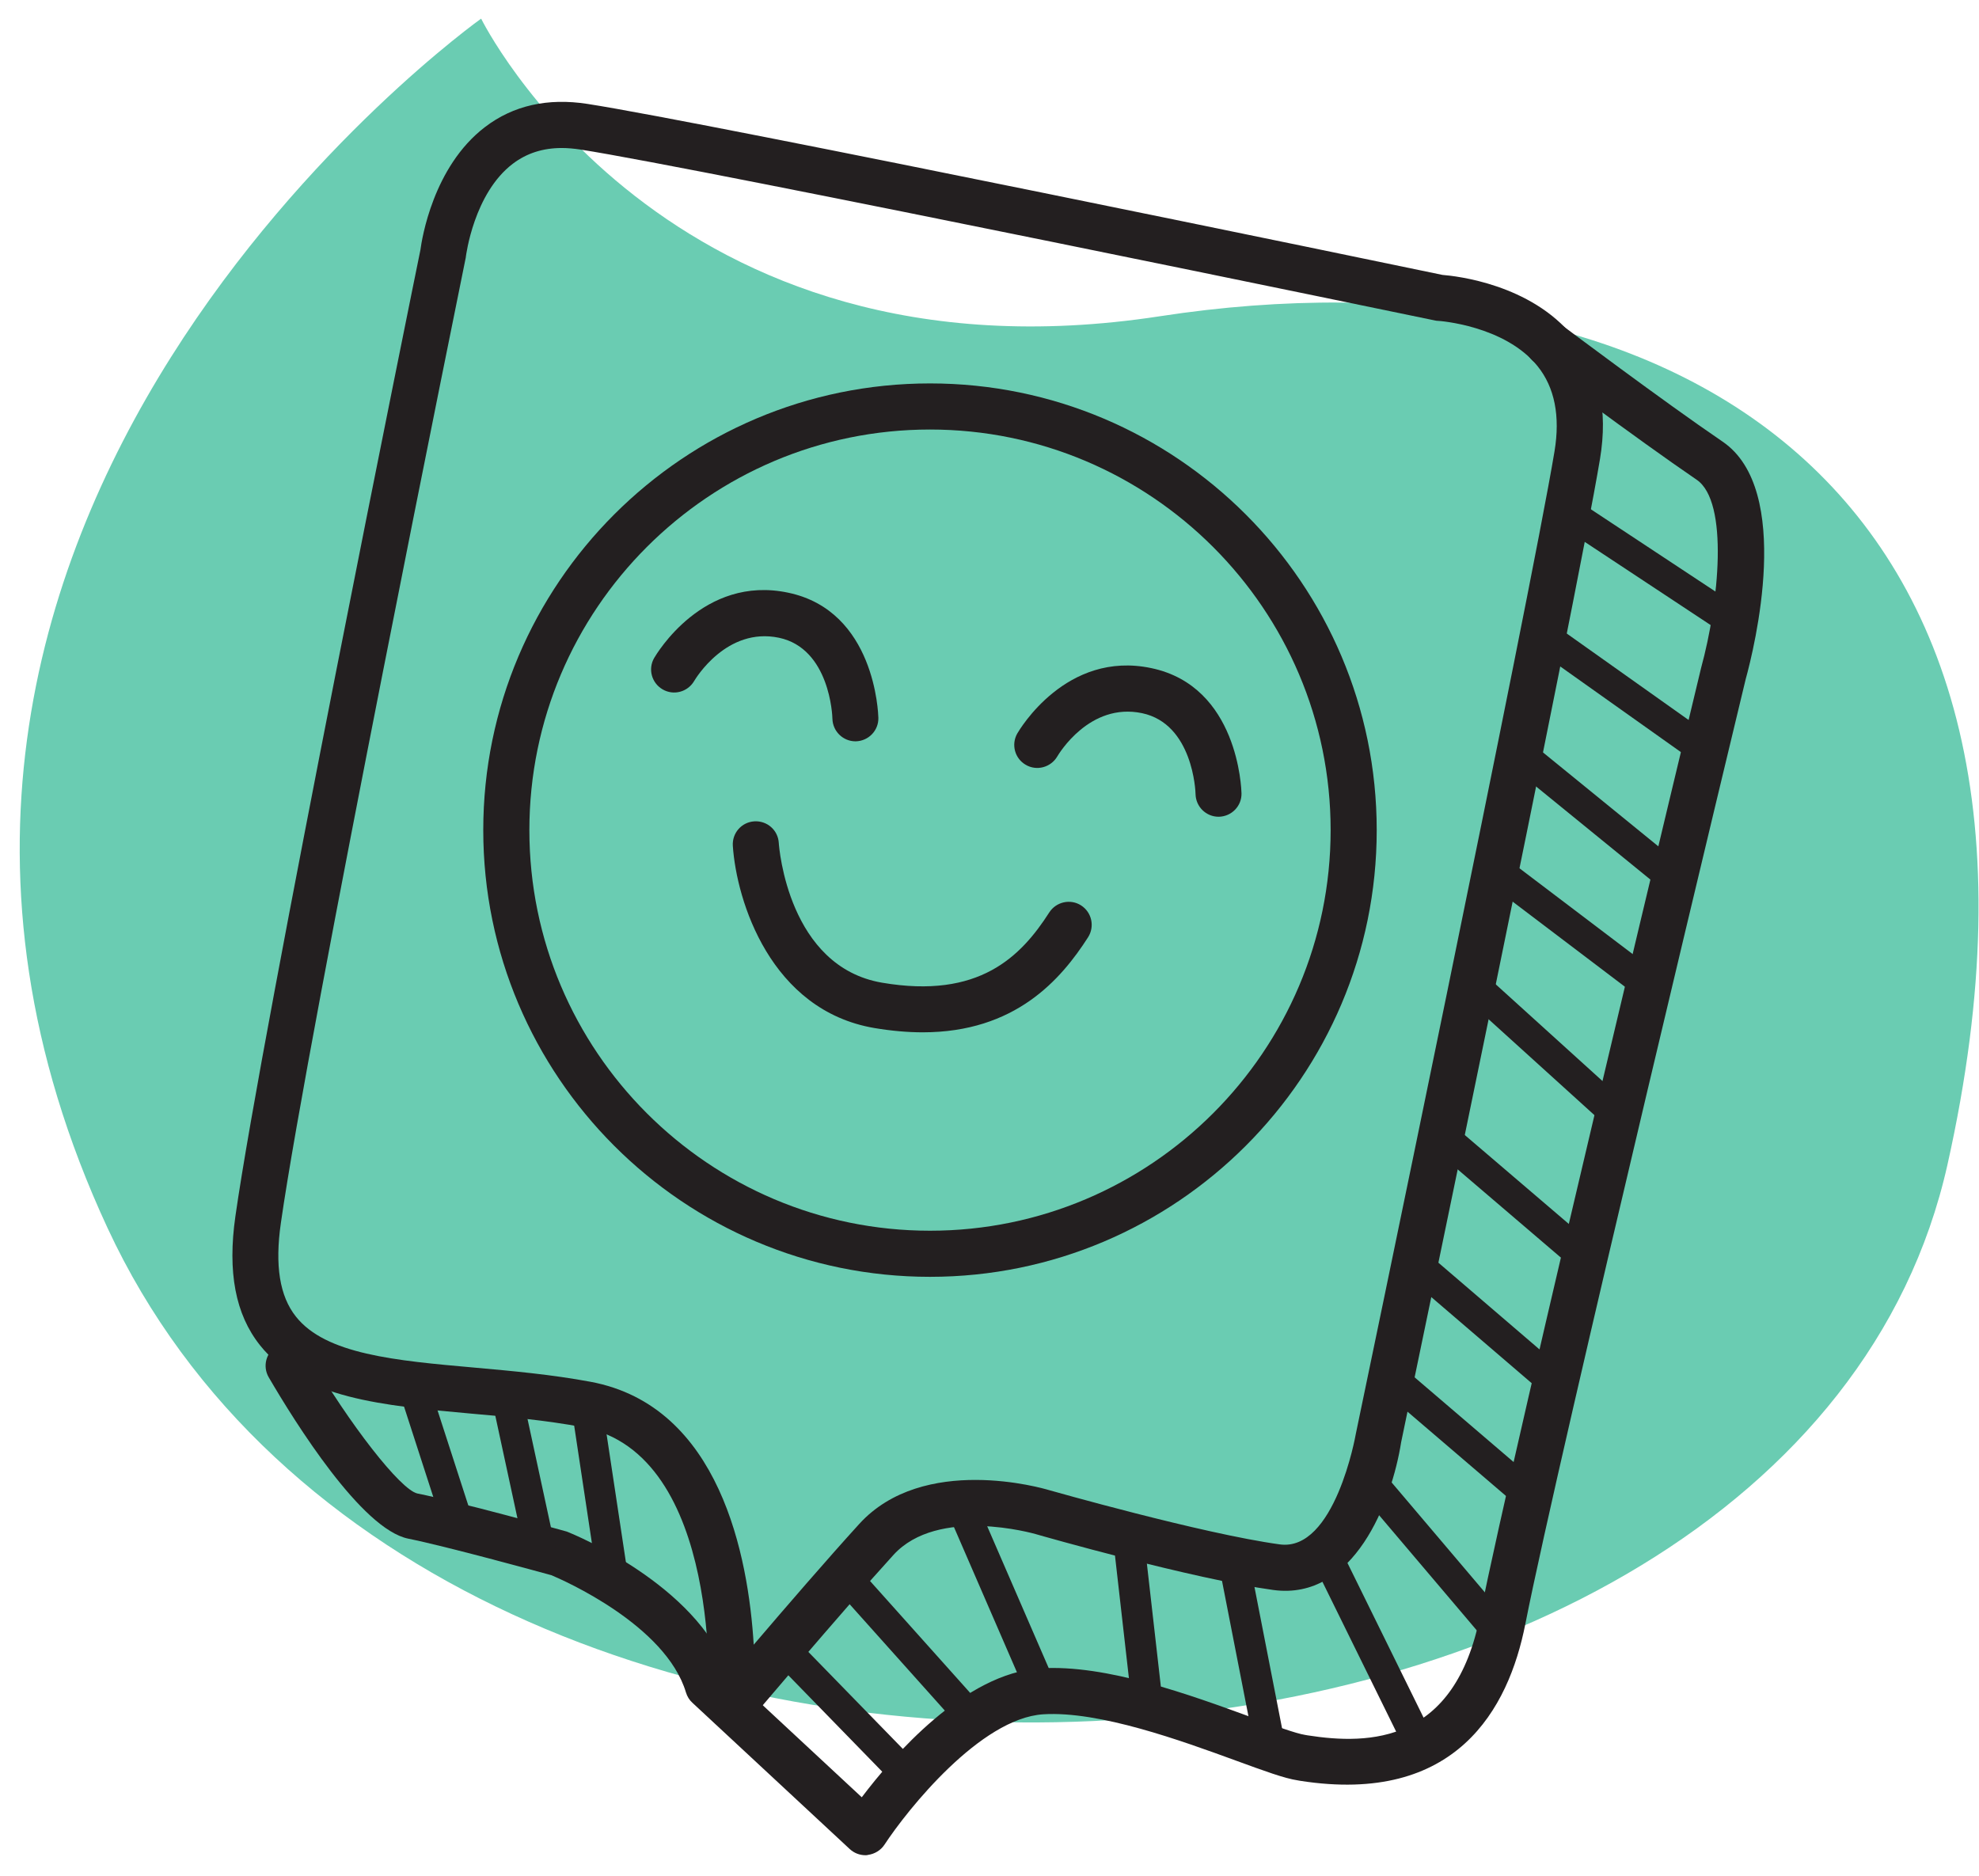 <svg width="77" height="73" viewBox="0 0 77 73" fill="none" xmlns="http://www.w3.org/2000/svg">
<path d="M18.72 0.725C18.72 0.725 -8.629 20.187 4.184 47.781C16.998 75.375 69.764 72.17 75.773 45.317C81.788 18.465 64.383 9.347 45.124 12.306C25.865 15.26 18.72 0.725 18.72 0.725Z" fill="#6ACCB2"/>
<path d="M28.46 67.314C28.346 67.314 28.232 67.29 28.125 67.249C27.766 67.105 27.539 66.746 27.563 66.358C27.569 66.262 28.137 56.552 22.66 55.529C21.225 55.26 19.748 55.129 18.319 55.003C14.947 54.698 11.76 54.417 10.115 52.343C9.159 51.141 8.848 49.496 9.159 47.326C10.205 39.983 16.119 10.889 16.358 9.723C16.412 9.316 16.848 6.488 18.869 4.945C19.969 4.102 21.314 3.803 22.857 4.043C27.593 4.778 54.302 10.315 56.125 10.697C56.645 10.739 59.557 11.05 61.225 13.119C62.224 14.363 62.571 15.953 62.254 17.855C61.297 23.607 54.583 55.792 54.517 56.115C54.152 58.429 52.681 62.292 49.542 61.867C46.403 61.437 40.538 59.763 40.292 59.691C40.245 59.679 36.496 58.597 34.762 60.504C32.651 62.824 29.177 66.944 29.141 66.986C28.968 67.201 28.717 67.314 28.46 67.314ZM21.858 5.759C21.123 5.759 20.495 5.962 19.957 6.368C18.432 7.522 18.134 9.95 18.128 9.974C18.128 9.998 18.122 10.028 18.116 10.052C18.056 10.351 11.987 40.175 10.929 47.583C10.689 49.239 10.881 50.435 11.514 51.23C12.675 52.695 15.359 52.94 18.468 53.215C19.939 53.347 21.464 53.484 22.977 53.766C28.011 54.704 29.117 60.564 29.326 63.996C30.534 62.579 32.203 60.648 33.428 59.302C35.928 56.552 40.597 57.915 40.795 57.975C40.842 57.987 46.774 59.679 49.787 60.092C51.934 60.396 52.747 55.84 52.753 55.792C52.831 55.428 59.533 23.272 60.484 17.561C60.711 16.192 60.49 15.074 59.826 14.249C58.547 12.659 55.982 12.485 55.958 12.485C55.91 12.485 55.868 12.479 55.82 12.467C55.533 12.407 27.329 6.56 22.576 5.818C22.331 5.782 22.092 5.759 21.858 5.759Z" fill="#231F20"/>
<path d="M33.673 72.187C33.446 72.187 33.231 72.103 33.063 71.948L26.941 66.256C26.821 66.148 26.738 66.011 26.69 65.855C25.907 63.236 21.912 61.484 21.458 61.293C20.974 61.161 17.344 60.163 15.885 59.87C14.074 59.505 11.485 55.356 10.456 53.592C10.205 53.161 10.355 52.617 10.779 52.366C11.204 52.115 11.754 52.258 12.005 52.689C13.601 55.428 15.58 57.963 16.238 58.112C17.858 58.435 21.823 59.529 21.99 59.577C22.02 59.583 22.056 59.595 22.086 59.607C22.295 59.691 27.108 61.652 28.328 65.096L33.53 69.933C34.732 68.343 37.53 65.096 40.484 64.916C43.049 64.755 46.313 65.951 48.705 66.824C49.59 67.147 50.427 67.452 50.774 67.505L50.876 67.523C53.291 67.9 56.616 67.828 57.59 62.854C58.87 56.36 66.117 26.291 66.188 25.986C66.882 23.451 67.276 19.528 66.015 18.667C63.665 17.065 59.731 14.117 59.695 14.087C59.3 13.788 59.217 13.226 59.516 12.832C59.815 12.437 60.377 12.353 60.771 12.652C60.813 12.682 64.706 15.606 67.025 17.185C69.776 19.062 68.257 25.215 67.922 26.428C67.856 26.703 60.616 56.737 59.348 63.194C58.696 66.501 56.651 70.238 50.594 69.293L50.493 69.275C49.973 69.198 49.183 68.905 48.083 68.504C45.973 67.733 42.774 66.567 40.591 66.704C38.146 66.86 35.306 70.417 34.415 71.775C34.271 71.996 34.032 72.139 33.775 72.175C33.745 72.187 33.709 72.187 33.673 72.187Z" fill="#231F20"/>
<path d="M36.185 49.682C26.6 49.682 18.803 41.885 18.803 32.3C18.803 22.716 26.6 14.919 36.185 14.919C45.769 14.919 53.566 22.716 53.566 32.3C53.566 41.885 45.769 49.682 36.185 49.682ZM36.185 16.713C27.593 16.713 20.597 23.702 20.597 32.3C20.597 40.893 27.587 47.888 36.185 47.888C44.777 47.888 51.773 40.898 51.773 32.3C51.773 23.708 44.777 16.713 36.185 16.713Z" fill="#231F20"/>
<path d="M35.898 40.168C35.318 40.168 34.696 40.114 34.02 40.001C29.984 39.313 28.657 35.062 28.513 32.909C28.483 32.413 28.854 31.989 29.351 31.959C29.847 31.929 30.271 32.3 30.301 32.796C30.313 32.993 30.678 37.615 34.319 38.237C38.098 38.883 39.724 37.22 40.825 35.504C41.094 35.086 41.65 34.966 42.062 35.229C42.481 35.498 42.6 36.048 42.337 36.467C41.279 38.117 39.503 40.168 35.898 40.168Z" fill="#231F20"/>
<path d="M47.414 31.78C46.929 31.78 46.529 31.392 46.517 30.901C46.517 30.794 46.415 28.169 44.436 27.75C42.391 27.32 41.189 29.347 41.136 29.436C40.884 29.861 40.334 30.01 39.91 29.759C39.485 29.514 39.336 28.97 39.581 28.54C39.659 28.408 41.482 25.293 44.801 25.998C48.179 26.71 48.299 30.698 48.305 30.866C48.317 31.362 47.922 31.768 47.426 31.78C47.426 31.78 47.42 31.78 47.414 31.78Z" fill="#231F20"/>
<path d="M33.285 28.845C32.801 28.845 32.4 28.456 32.388 27.966C32.388 27.858 32.287 25.233 30.308 24.815C28.269 24.39 27.061 26.411 27.007 26.501C26.756 26.925 26.212 27.075 25.781 26.824C25.351 26.573 25.207 26.029 25.452 25.604C25.53 25.473 27.354 22.357 30.672 23.063C34.05 23.774 34.17 27.762 34.176 27.93C34.188 28.426 33.793 28.833 33.297 28.845C33.297 28.845 33.291 28.845 33.285 28.845Z" fill="#231F20"/>
<path d="M67.48 24.814C67.367 24.814 67.253 24.785 67.151 24.713L60.879 20.569C60.604 20.39 60.526 20.019 60.712 19.744C60.891 19.469 61.268 19.391 61.537 19.577L67.809 23.72C68.084 23.9 68.162 24.27 67.977 24.545C67.869 24.719 67.678 24.814 67.48 24.814Z" fill="#231F20"/>
<path d="M66.344 29.795C66.225 29.795 66.105 29.759 65.998 29.688L59.696 25.215C59.427 25.024 59.361 24.653 59.552 24.384C59.743 24.115 60.114 24.049 60.383 24.241L66.685 28.713C66.954 28.904 67.02 29.275 66.829 29.544C66.715 29.706 66.53 29.795 66.344 29.795Z" fill="#231F20"/>
<path d="M65.142 34.805C65.011 34.805 64.879 34.763 64.766 34.674L58.745 29.771C58.487 29.561 58.452 29.185 58.661 28.928C58.87 28.671 59.247 28.635 59.504 28.844L65.525 33.747C65.782 33.956 65.818 34.333 65.609 34.59C65.489 34.733 65.316 34.805 65.142 34.805Z" fill="#231F20"/>
<path d="M64.155 38.949C64.03 38.949 63.904 38.907 63.797 38.829L57.841 34.315C57.578 34.117 57.524 33.741 57.728 33.477C57.925 33.214 58.302 33.161 58.565 33.364L64.52 37.878C64.783 38.075 64.837 38.452 64.634 38.715C64.514 38.865 64.335 38.949 64.155 38.949Z" fill="#231F20"/>
<path d="M62.954 44.014C62.81 44.014 62.667 43.96 62.553 43.858L56.891 38.728C56.646 38.507 56.628 38.13 56.849 37.885C57.07 37.64 57.447 37.622 57.692 37.843L63.354 42.973C63.599 43.194 63.617 43.571 63.396 43.816C63.277 43.948 63.115 44.014 62.954 44.014Z" fill="#231F20"/>
<path d="M61.477 49.382C61.34 49.382 61.202 49.334 61.089 49.239L55.695 44.629C55.444 44.414 55.414 44.037 55.63 43.786C55.845 43.535 56.222 43.505 56.473 43.72L61.866 48.33C62.117 48.545 62.147 48.922 61.932 49.173C61.812 49.311 61.645 49.382 61.477 49.382Z" fill="#231F20"/>
<path d="M60.52 54.424C60.383 54.424 60.245 54.376 60.132 54.28L54.667 49.593C54.416 49.377 54.386 49.001 54.601 48.75C54.816 48.498 55.193 48.469 55.444 48.684L60.909 53.372C61.16 53.587 61.19 53.964 60.975 54.215C60.855 54.358 60.688 54.424 60.52 54.424Z" fill="#231F20"/>
<path d="M59.516 58.806C59.378 58.806 59.241 58.758 59.127 58.663L53.74 54.053C53.489 53.837 53.459 53.461 53.674 53.21C53.889 52.959 54.266 52.929 54.517 53.144L59.904 57.754C60.156 57.969 60.185 58.346 59.97 58.597C59.851 58.734 59.683 58.806 59.516 58.806Z" fill="#231F20"/>
<path d="M58.356 64.169C58.188 64.169 58.015 64.097 57.901 63.96L52.789 57.933C52.574 57.681 52.604 57.305 52.861 57.09C53.112 56.874 53.489 56.91 53.704 57.161L58.816 63.188C59.032 63.44 59.002 63.816 58.745 64.031C58.631 64.121 58.493 64.169 58.356 64.169Z" fill="#231F20"/>
<path d="M55.276 68.558C55.055 68.558 54.846 68.432 54.738 68.223L51.025 60.677C50.881 60.378 51.001 60.025 51.3 59.876C51.593 59.733 51.952 59.852 52.101 60.151L55.814 67.697C55.958 67.996 55.838 68.349 55.539 68.498C55.456 68.534 55.366 68.558 55.276 68.558Z" fill="#231F20"/>
<path d="M49.429 68.636C49.148 68.636 48.897 68.439 48.843 68.152L47.408 60.803C47.342 60.48 47.557 60.163 47.88 60.104C48.203 60.038 48.52 60.253 48.58 60.576L50.015 67.924C50.081 68.247 49.865 68.564 49.542 68.624C49.507 68.636 49.471 68.636 49.429 68.636Z" fill="#231F20"/>
<path d="M44.651 67.015C44.352 67.015 44.095 66.788 44.059 66.483L43.3 59.804C43.264 59.475 43.497 59.182 43.826 59.141C44.167 59.099 44.448 59.338 44.49 59.667L45.249 66.345C45.285 66.674 45.052 66.967 44.723 67.009C44.693 67.015 44.669 67.015 44.651 67.015Z" fill="#231F20"/>
<path d="M40.544 66.412C40.311 66.412 40.095 66.28 39.994 66.053L36.825 58.746C36.693 58.441 36.831 58.089 37.136 57.957C37.441 57.825 37.793 57.963 37.925 58.268L41.094 65.575C41.225 65.879 41.088 66.232 40.783 66.364C40.705 66.4 40.621 66.412 40.544 66.412Z" fill="#231F20"/>
<path d="M37.853 67.475C37.691 67.475 37.524 67.409 37.404 67.278L32.412 61.699C32.191 61.454 32.215 61.077 32.46 60.856C32.705 60.635 33.081 60.659 33.303 60.904L38.295 66.483C38.517 66.728 38.493 67.104 38.248 67.326C38.134 67.421 37.996 67.475 37.853 67.475Z" fill="#231F20"/>
<path d="M35.354 69.73C35.199 69.73 35.043 69.67 34.924 69.551L30.009 64.504C29.782 64.265 29.782 63.888 30.021 63.661C30.26 63.434 30.637 63.434 30.864 63.673L35.779 68.719C36.006 68.959 36.006 69.335 35.767 69.563C35.659 69.676 35.51 69.73 35.354 69.73Z" fill="#231F20"/>
<path d="M23.862 62.143C23.569 62.143 23.318 61.928 23.27 61.635L22.23 54.741C22.182 54.412 22.403 54.107 22.732 54.059C23.067 54.011 23.366 54.239 23.413 54.561L24.454 61.455C24.502 61.784 24.28 62.089 23.952 62.137C23.922 62.143 23.892 62.143 23.862 62.143Z" fill="#231F20"/>
<path d="M20.998 60.839C20.723 60.839 20.471 60.648 20.412 60.367L19.114 54.358C19.043 54.035 19.252 53.718 19.575 53.646C19.898 53.574 20.214 53.783 20.286 54.106L21.584 60.115C21.655 60.438 21.446 60.755 21.123 60.827C21.081 60.833 21.04 60.839 20.998 60.839Z" fill="#231F20"/>
<path d="M17.864 60.014C17.613 60.014 17.38 59.853 17.297 59.602L15.503 54.059C15.401 53.742 15.575 53.407 15.885 53.306C16.202 53.204 16.537 53.377 16.639 53.688L18.433 59.231C18.534 59.548 18.361 59.883 18.05 59.984C17.984 60.008 17.924 60.014 17.864 60.014Z" fill="#231F20"/>
</svg>
